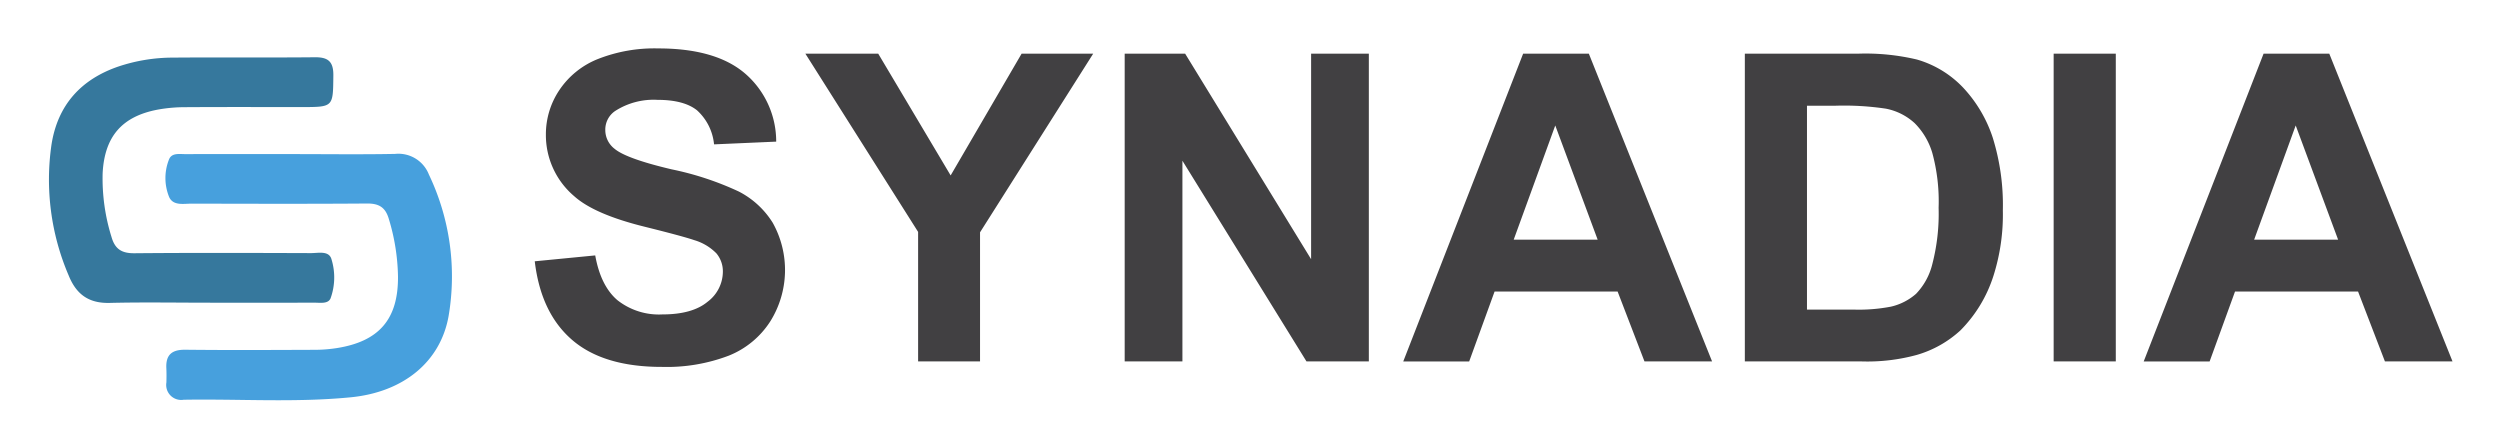 <svg xmlns="http://www.w3.org/2000/svg" role="img" viewBox="0.88 87.13 395.98 70.73"><title>Synadia Communications (member) logo</title><path fill="none" d="M-1.806.795h400v245h-400z"/><path fill="#414042" d="M85.582 128.517l9.577-.931q.864 4.822 3.508 7.083a10.604 10.604 0 0 0 7.133 2.262q4.755 0 7.166-2.013a5.985 5.985 0 0 0 2.41-4.705 4.435 4.435 0 0 0-1.014-2.942 8.106 8.106 0 0 0-3.54-2.112q-1.73-.599-7.882-2.129-7.914-1.961-11.106-4.821a12.684 12.684 0 0 1-4.489-9.81 12.528 12.528 0 0 1 2.111-6.966 13.224 13.224 0 0 1 6.085-4.938 24.391 24.391 0 0 1 9.594-1.696q9.178 0 13.816 4.024a14.204 14.204 0 0 1 4.872 10.74l-9.843.433a8.36 8.36 0 0 0-2.71-5.404q-2.079-1.645-6.235-1.646a11.246 11.246 0 0 0-6.717 1.762 3.55 3.55 0 0 0-1.563 3.026 3.741 3.741 0 0 0 1.464 2.96q1.861 1.564 9.044 3.259a47.755 47.755 0 0 1 10.624 3.508 13.695 13.695 0 0 1 5.387 4.954 15.346 15.346 0 0 1-.383 15.612 13.947 13.947 0 0 1-6.584 5.437 27.62 27.62 0 0 1-10.607 1.78q-9.245 0-14.199-4.274-4.955-4.272-5.919-12.453zm60.719 15.861v-20.516l-17.856-28.231h11.538l11.472 19.286 11.24-19.286h11.338l-17.923 28.298v20.449zm32.72 0V95.63h9.576l19.952 32.554V95.63h9.144v48.747h-9.876l-19.652-31.789v31.789zm93.039 0h-10.707l-4.256-11.072H237.61l-4.023 11.072h-10.442l18.988-48.747h10.407zm-18.123-19.285l-6.716-18.09-6.584 18.09zm23.311-29.463h17.99a35.136 35.136 0 0 1 9.277.932 16.312 16.312 0 0 1 7.349 4.489 21.311 21.311 0 0 1 4.655 7.897 35.994 35.994 0 0 1 1.596 11.522 32.05 32.05 0 0 1-1.496 10.375 21.5 21.5 0 0 1-5.22 8.612 17.296 17.296 0 0 1-6.917 3.89 29.779 29.779 0 0 1-8.713 1.03h-18.521zm9.843 8.247v32.288h7.348a26.812 26.812 0 0 0 5.952-.465 9.087 9.087 0 0 0 3.974-2.03 10.322 10.322 0 0 0 2.577-4.704 31.795 31.795 0 0 0 .998-8.928 29.124 29.124 0 0 0-.998-8.68 11.155 11.155 0 0 0-2.793-4.72 9.369 9.369 0 0 0-4.555-2.295 44.667 44.667 0 0 0-8.08-.466zm39.071 40.501V95.63h9.843v48.747zm63.178 0h-10.706l-4.257-11.072H354.89l-4.023 11.072h-10.441l18.987-48.747h10.407zm-18.122-19.285l-6.717-18.09-6.584 18.09z"/><path fill="#47a0dd" d="M47.221 111.537c5.414.002 10.83.075 16.242-.03a5.178 5.178 0 0 1 5.346 3.26 37.418 37.418 0 0 1 3.13 22.393c-1.272 7.259-7.13 12.078-15.498 12.898-8.806.863-17.643.238-26.466.388a2.376 2.376 0 0 1-2.738-2.746c.018-.75.027-1.5-.01-2.249-.103-2.127.875-2.95 3.01-2.926 6.829.076 13.66.039 20.49.013a23.141 23.141 0 0 0 3.475-.27c6.721-1.051 9.781-4.579 9.717-11.382a33.076 33.076 0 0 0-1.455-9.088c-.547-1.848-1.578-2.448-3.453-2.433-9.245.07-18.491.04-27.737.019-1.295-.003-2.955.384-3.605-1.052a7.953 7.953 0 0 1-.055-5.856c.402-1.183 1.64-.931 2.615-.934q8.496-.021 16.992-.005z"/><path fill="#36789d" d="M33.994 135.075c-5.244 0-10.491-.096-15.733.034-3.294.083-5.277-1.323-6.496-4.327a38.495 38.495 0 0 1-2.724-20.773c.983-6.255 4.68-10.329 10.64-12.358a27.245 27.245 0 0 1 8.593-1.396c7.492-.062 14.985.02 22.476-.055 2.124-.022 2.956.696 2.93 2.903-.056 4.985.037 4.986-5.06 4.986-6.16 0-12.32-.022-18.48.018a24.085 24.085 0 0 0-4.213.375c-5.706 1.057-8.494 4.252-8.79 10.1a31.047 31.047 0 0 0 1.407 10.087c.547 1.926 1.63 2.59 3.623 2.573 9.323-.084 18.647-.05 27.97-.021 1.191.003 2.908-.448 3.269 1.047a9.756 9.756 0 0 1-.167 6.117c-.387.905-1.607.686-2.512.687q-8.367.013-16.733.003z"/></svg>